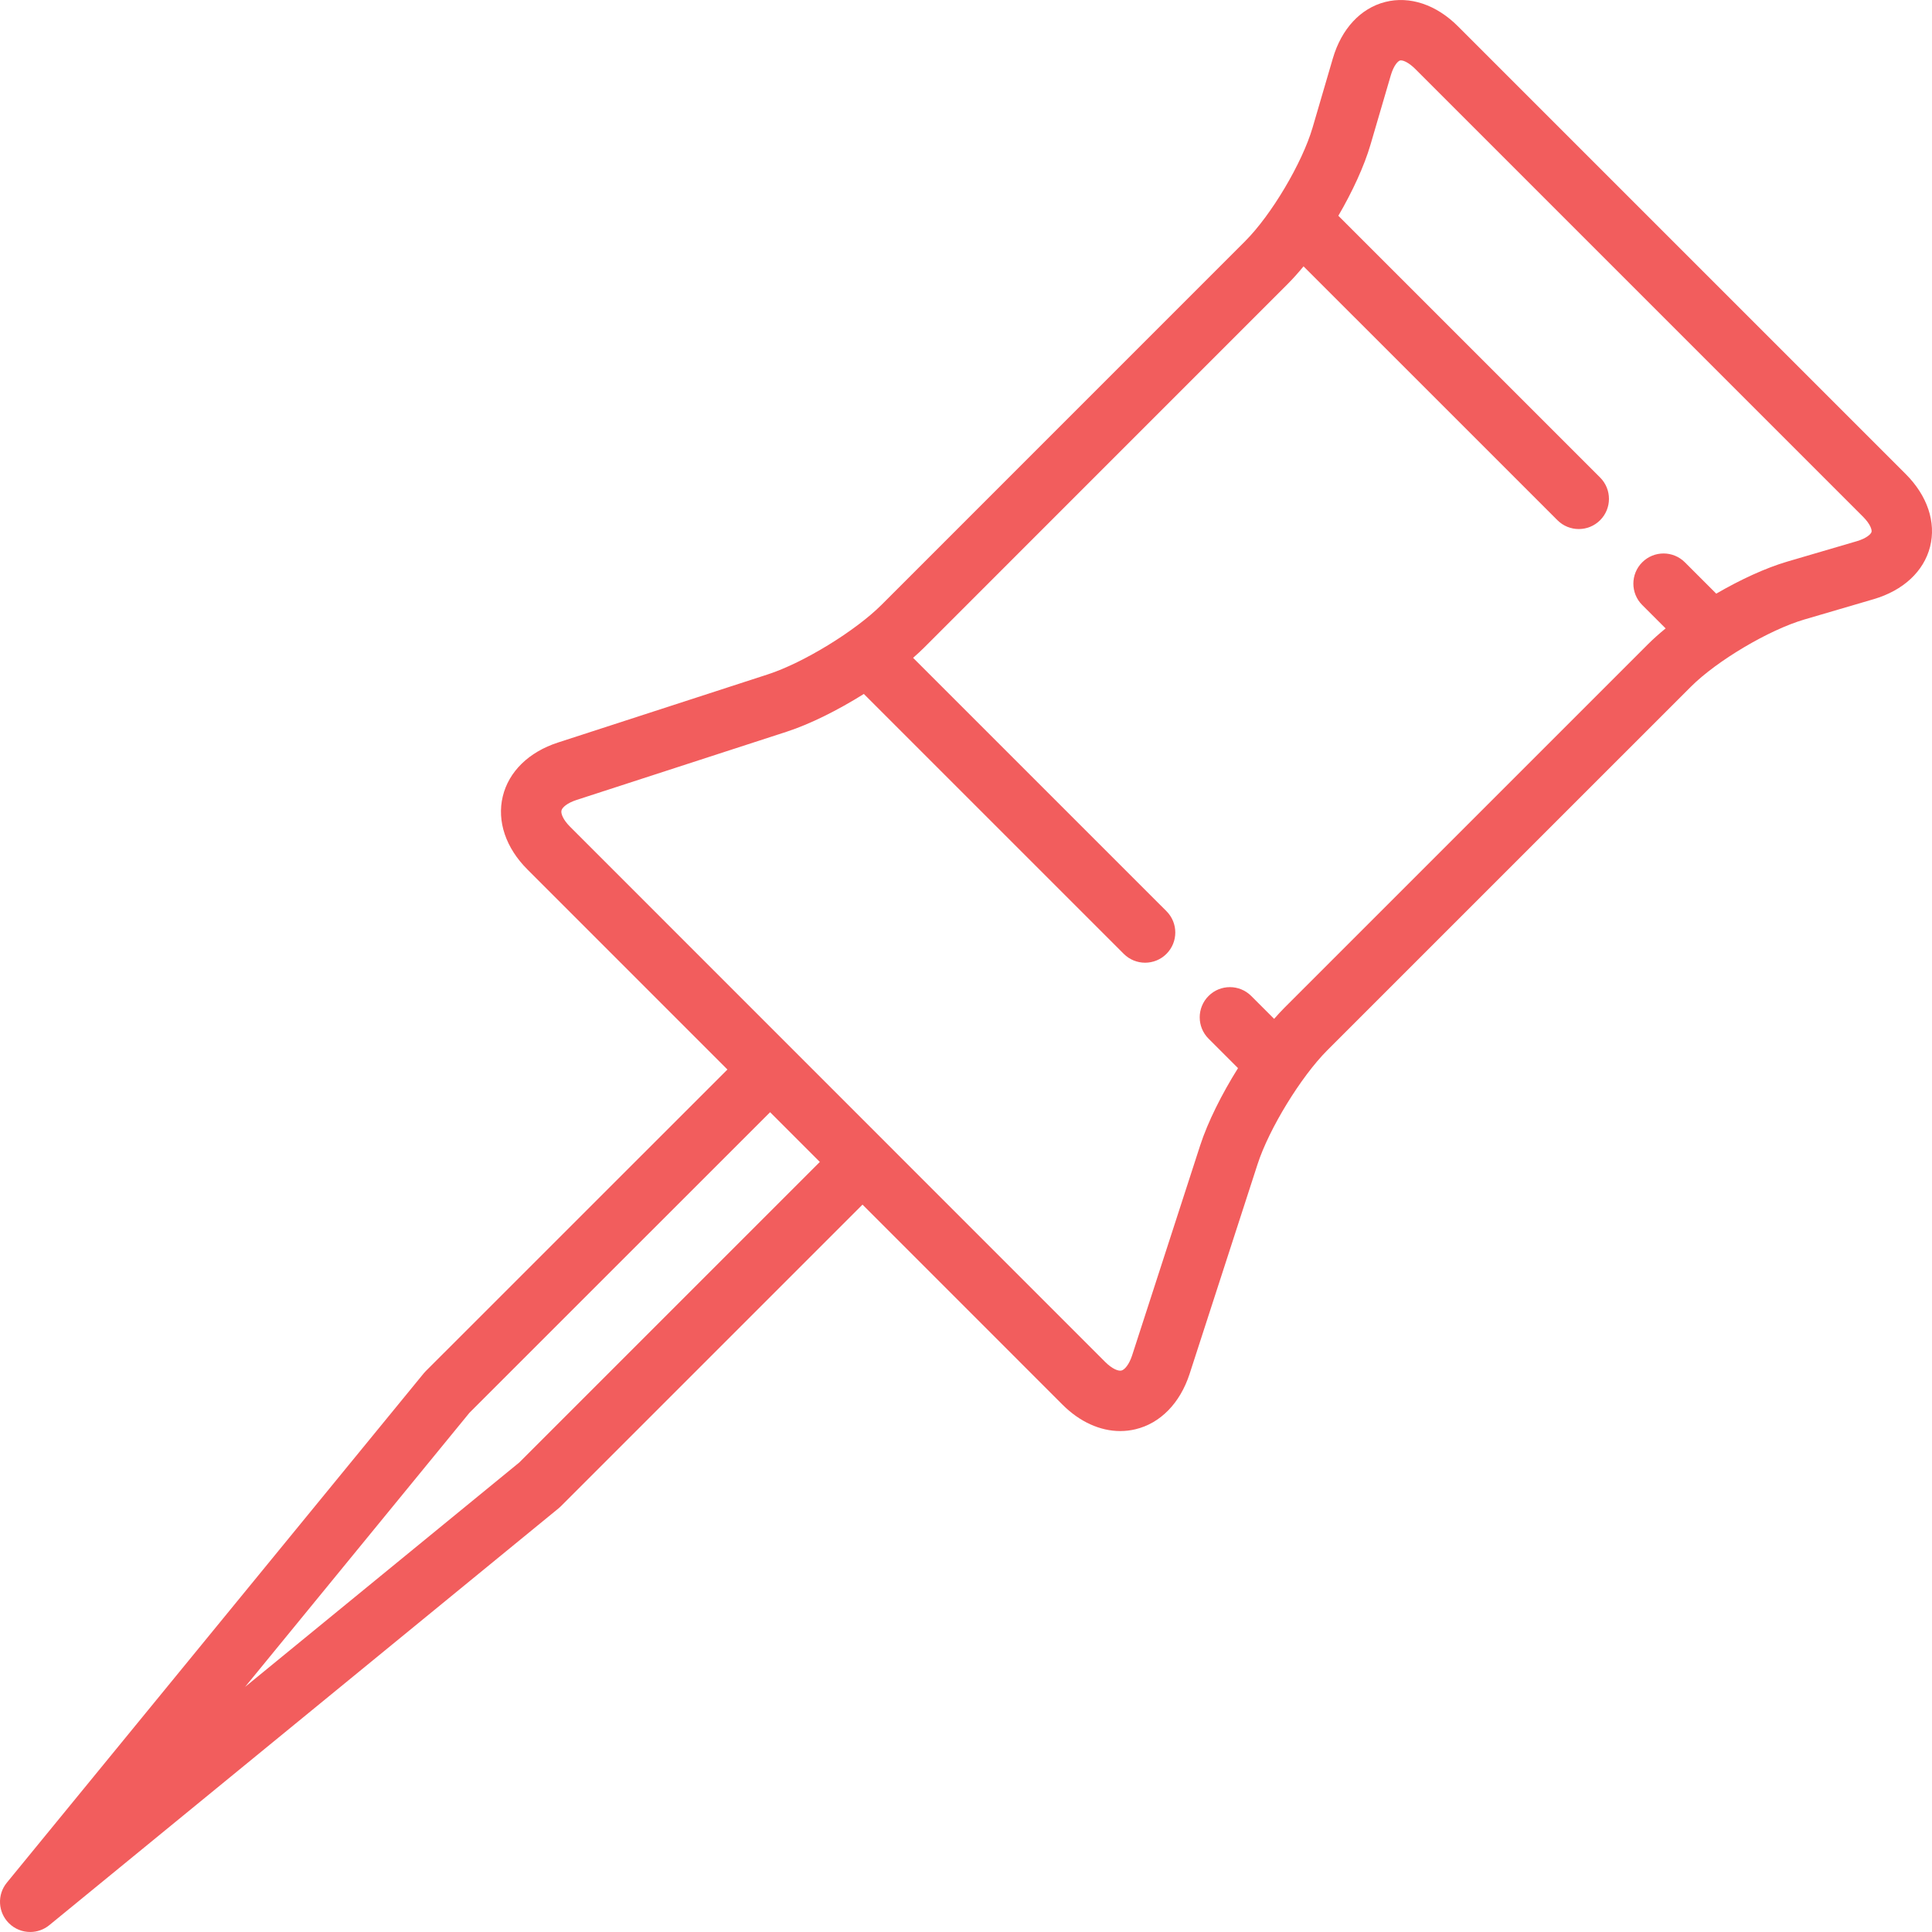 <?xml version="1.0" encoding="iso-8859-1"?>
<!-- Generator: Adobe Illustrator 17.1.0, SVG Export Plug-In . SVG Version: 6.00 Build 0)  -->
<!DOCTYPE svg PUBLIC "-//W3C//DTD SVG 1.1//EN" "http://www.w3.org/Graphics/SVG/1.1/DTD/svg11.dtd">
<svg version="1.1" id="Capa_1" xmlns="http://www.w3.org/2000/svg" xmlns:xlink="http://www.w3.org/1999/xlink" x="0px" y="0px"
	 viewBox="0 0 512 512" style="enable-background:new 0 0 512 512;" xml:space="preserve" fill="#f25d5d">
<path d="M505.014,125.61L386.393,6.989c-5.759-5.769-12.797-8.123-19.306-6.465c-6.515,1.66-11.568,7.103-13.866,14.937
	l-5.379,18.37c-2.743,9.363-10.913,23.127-17.841,30.056l-96.355,96.37c-6.947,6.954-20.743,15.402-30.126,18.45l-55.658,18.074
	c-7.719,2.502-13.05,7.712-14.628,14.293c-1.577,6.58,0.815,13.64,6.554,19.361l52.987,52.998l-79.952,79.931
	c-0.188,0.188-0.366,0.385-0.534,0.591L1.81,498.929c-2.604,3.181-2.373,7.817,0.534,10.724c1.554,1.554,3.603,2.343,5.659,2.343
	c1.79,0,3.585-0.598,5.065-1.809L148.057,399.7c0.206-0.168,0.402-0.346,0.59-0.534l79.927-79.927l52.982,52.993
	c4.563,4.572,9.977,7.014,15.322,7.014c1.35,0,2.696-0.156,4.022-0.473c6.59-1.573,11.815-6.9,14.341-14.633l18.042-55.663
	c3.042-9.359,11.491-23.157,18.445-30.124l96.374-96.366c6.909-6.902,20.678-15.059,30.068-17.813l18.371-5.388
	c7.835-2.299,13.282-7.357,14.942-13.879C513.139,138.394,510.779,131.357,505.014,125.61z M137.615,387.57l-72.658,59.469
	l59.459-72.643l79.67-79.649l13.175,13.178L137.615,387.57z M495.976,140.962c-0.146,0.572-1.315,1.703-3.94,2.473l-18.37,5.388
	c-5.725,1.679-12.438,4.775-18.843,8.504l-8.308-8.307c-3.124-3.124-8.189-3.124-11.313,0.001
	c-3.124,3.124-3.124,8.189,0.001,11.313l6.205,6.204c-1.685,1.381-3.25,2.767-4.618,4.133l-96.382,96.374
	c-0.907,0.909-1.827,1.912-2.749,2.966l-6.068-6.067c-3.124-3.124-8.189-3.124-11.313,0.001c-3.124,3.124-3.124,8.189,0.001,11.313
	l7.809,7.808c-4.317,6.886-8.011,14.275-10.025,20.471l-18.038,55.651c-0.818,2.504-2.017,3.824-2.841,4.021
	c-0.813,0.196-2.46-0.435-4.309-2.286l-58.463-58.475c-0.059-0.063-0.111-0.129-0.172-0.19c-0.061-0.061-0.127-0.113-0.189-0.171
	l-82.958-82.976c-1.858-1.853-2.494-3.5-2.3-4.311c0.195-0.812,1.508-1.994,4.006-2.804l55.662-18.075
	c6.201-2.014,13.585-5.703,20.463-10.013l68.884,68.878c1.563,1.562,3.609,2.343,5.657,2.343s4.095-0.781,5.657-2.343
	c3.124-3.125,3.124-8.19,0-11.314l-67.142-67.136c1.061-0.93,2.07-1.857,2.983-2.771l96.352-96.368
	c1.367-1.367,2.754-2.93,4.135-4.612l67.283,67.277c1.563,1.562,3.609,2.343,5.657,2.343s4.095-0.781,5.657-2.343
	c3.124-3.125,3.124-8.19,0-11.314l-69.372-69.366c3.742-6.413,6.847-13.132,8.523-18.856l5.379-18.367
	c0.769-2.62,1.894-3.787,2.463-3.932c0.061-0.016,0.133-0.024,0.216-0.024c0.688,0,2.102,0.571,3.819,2.293
	c0.002,0.002,0.004,0.003,0.006,0.005l118.629,118.63C495.636,138.853,496.12,140.395,495.976,140.962z"/>
</svg>
